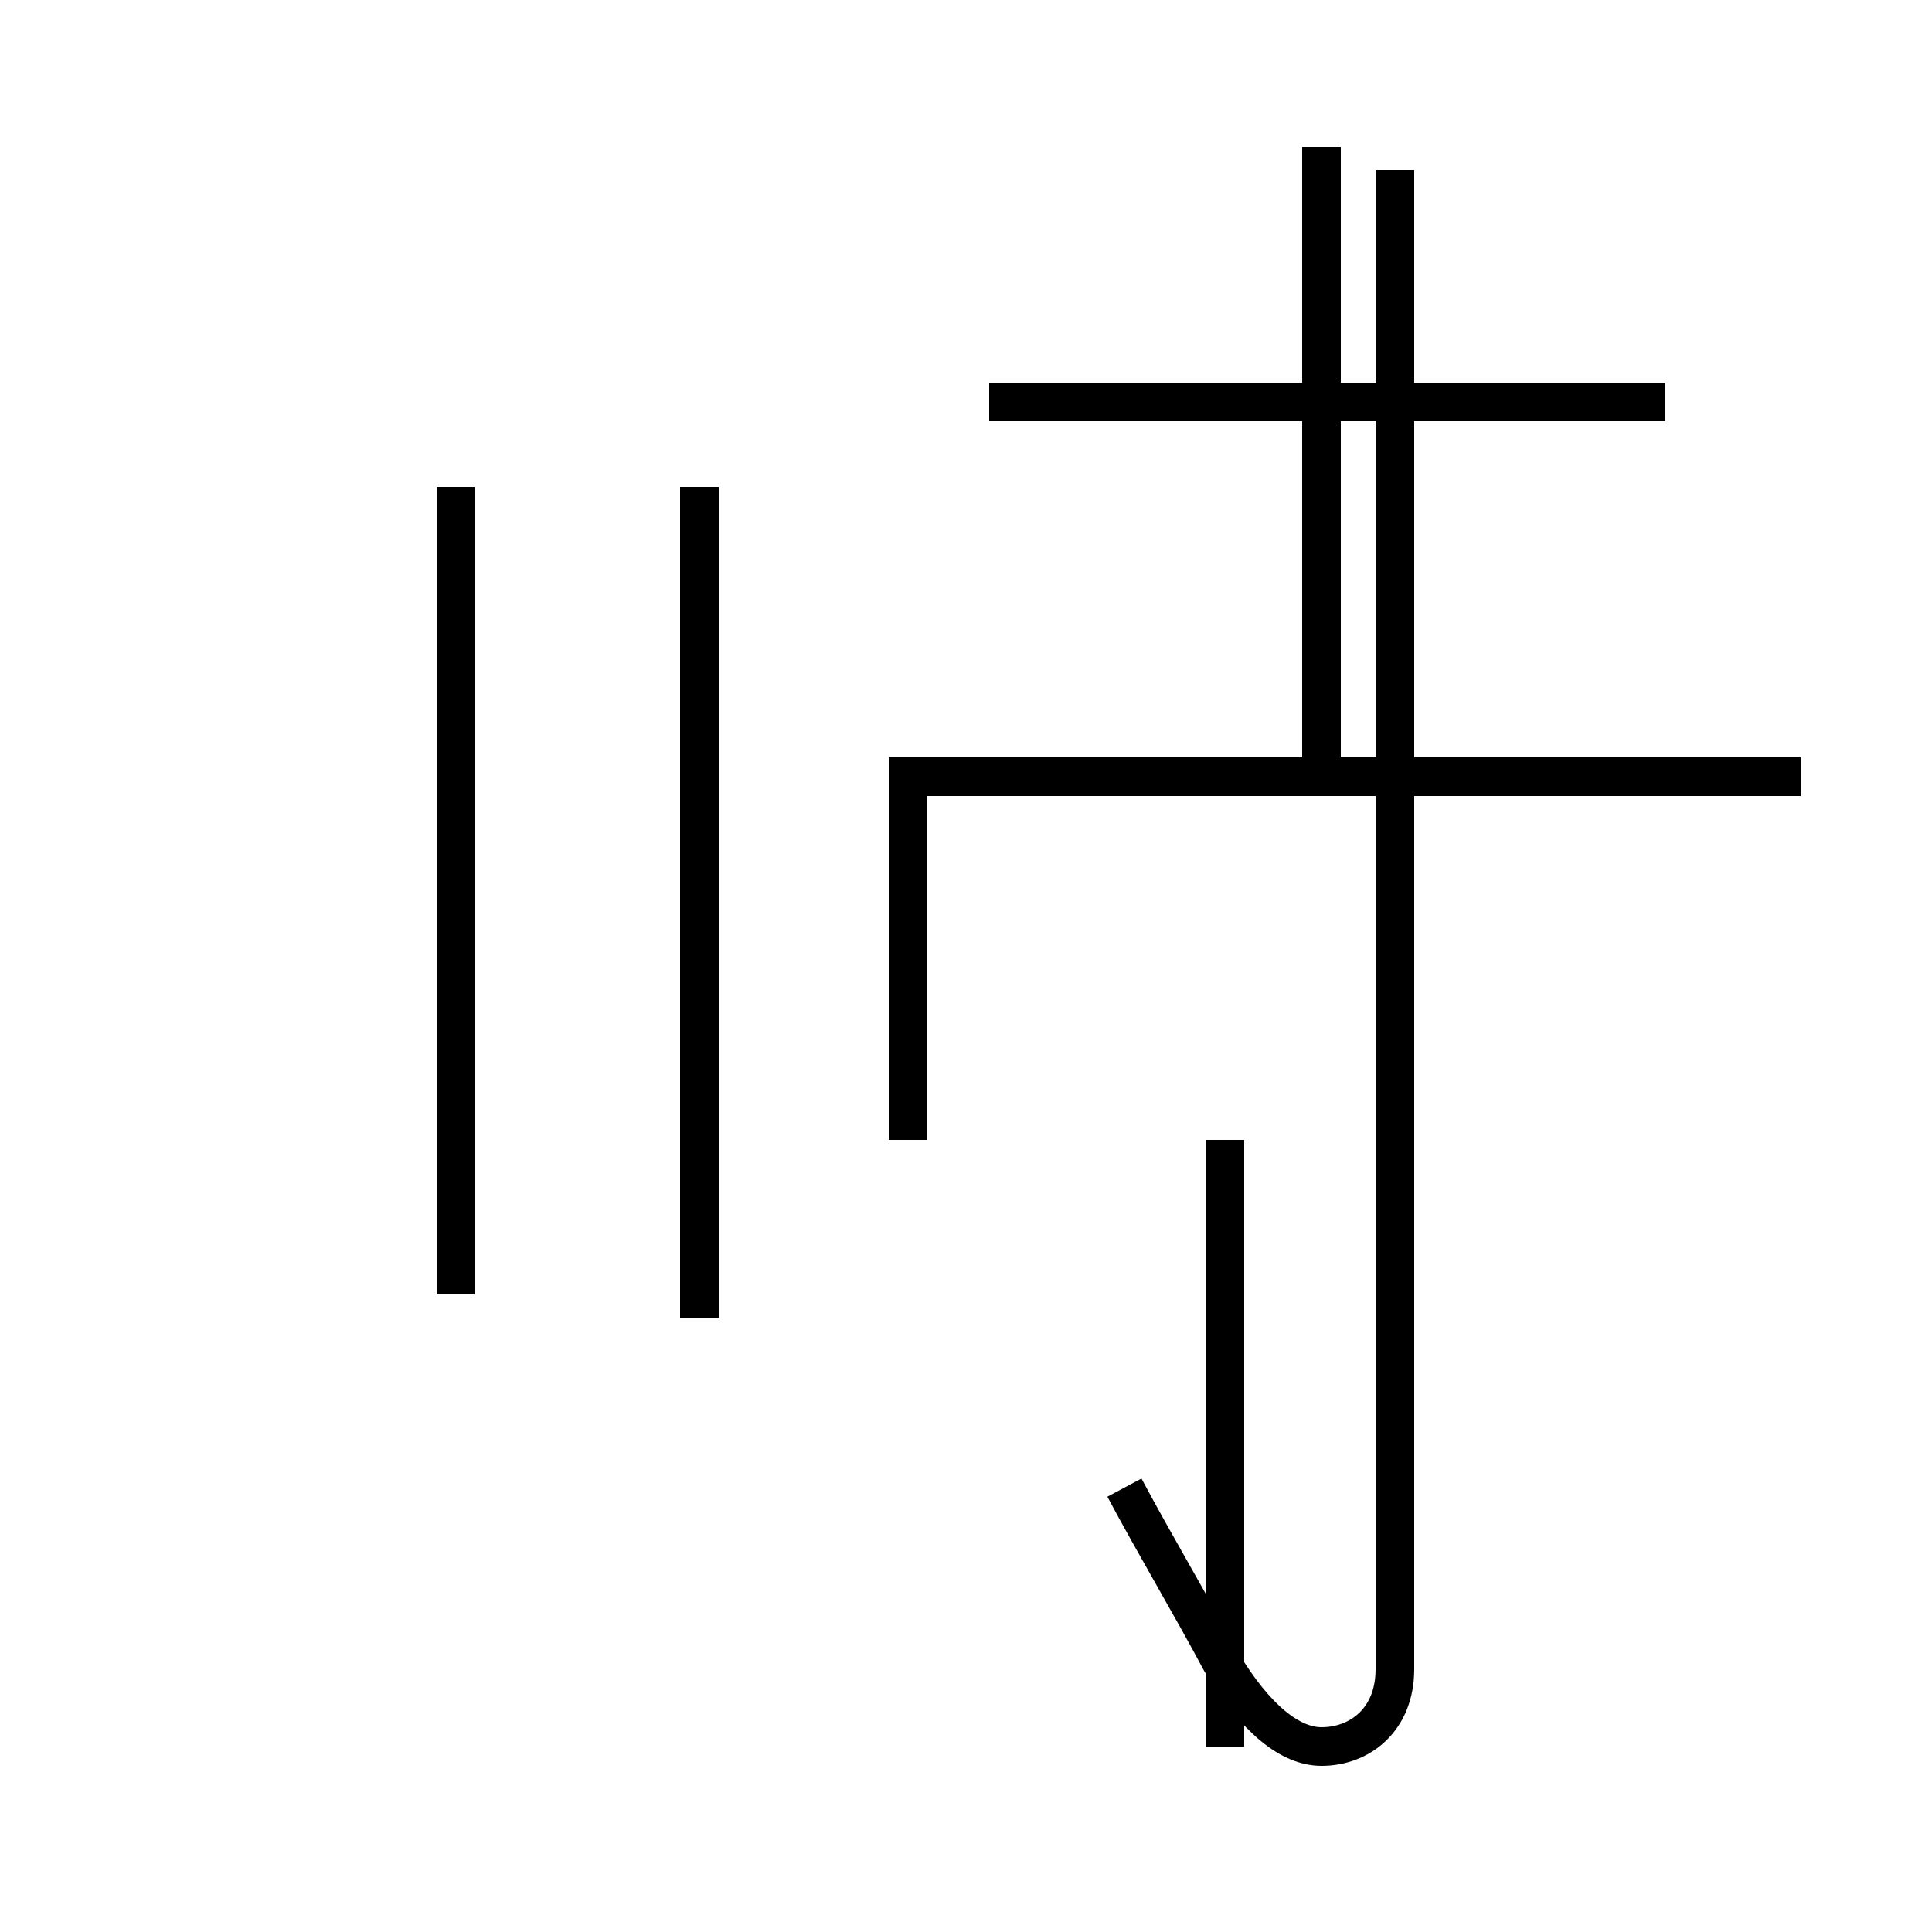 <?xml version='1.0' encoding='utf8'?>
<svg viewBox="0.0 -44.0 50.0 50.0" version="1.1" xmlns="http://www.w3.org/2000/svg">
<rect x="0.0" y="-44.0" width="50.0" height="50.0" fill="#808080" stroke="none"/>
<rect x="-1000" y="-1000" width="2000" height="2000" stroke="white" fill="white"/>
<g style="fill:none; stroke:#000000;  stroke-width:1">
<path d="M 23.5 14.5 L 23.5 23.9 M 46.6 23.9 L 23.0 23.9 M 34.2 23.9 L 34.2 40.2 M 43.1 33.6 L 25.6 33.6 M 31.7 -1.2 L 31.7 14.5 M 11.8 10.5 L 11.8 31.4 M 18.1 31.4 L 18.1 9.9 M 29.1 5.5 C 29.9 4.0 30.8 2.5 31.6 1.0 C 32.5 -0.5 33.4 -1.2 34.2 -1.2 C 35.2 -1.2 36.1 -0.5 36.1 0.8 L 36.1 39.6 " transform="scale(1, -1)" />
</g>
</svg>